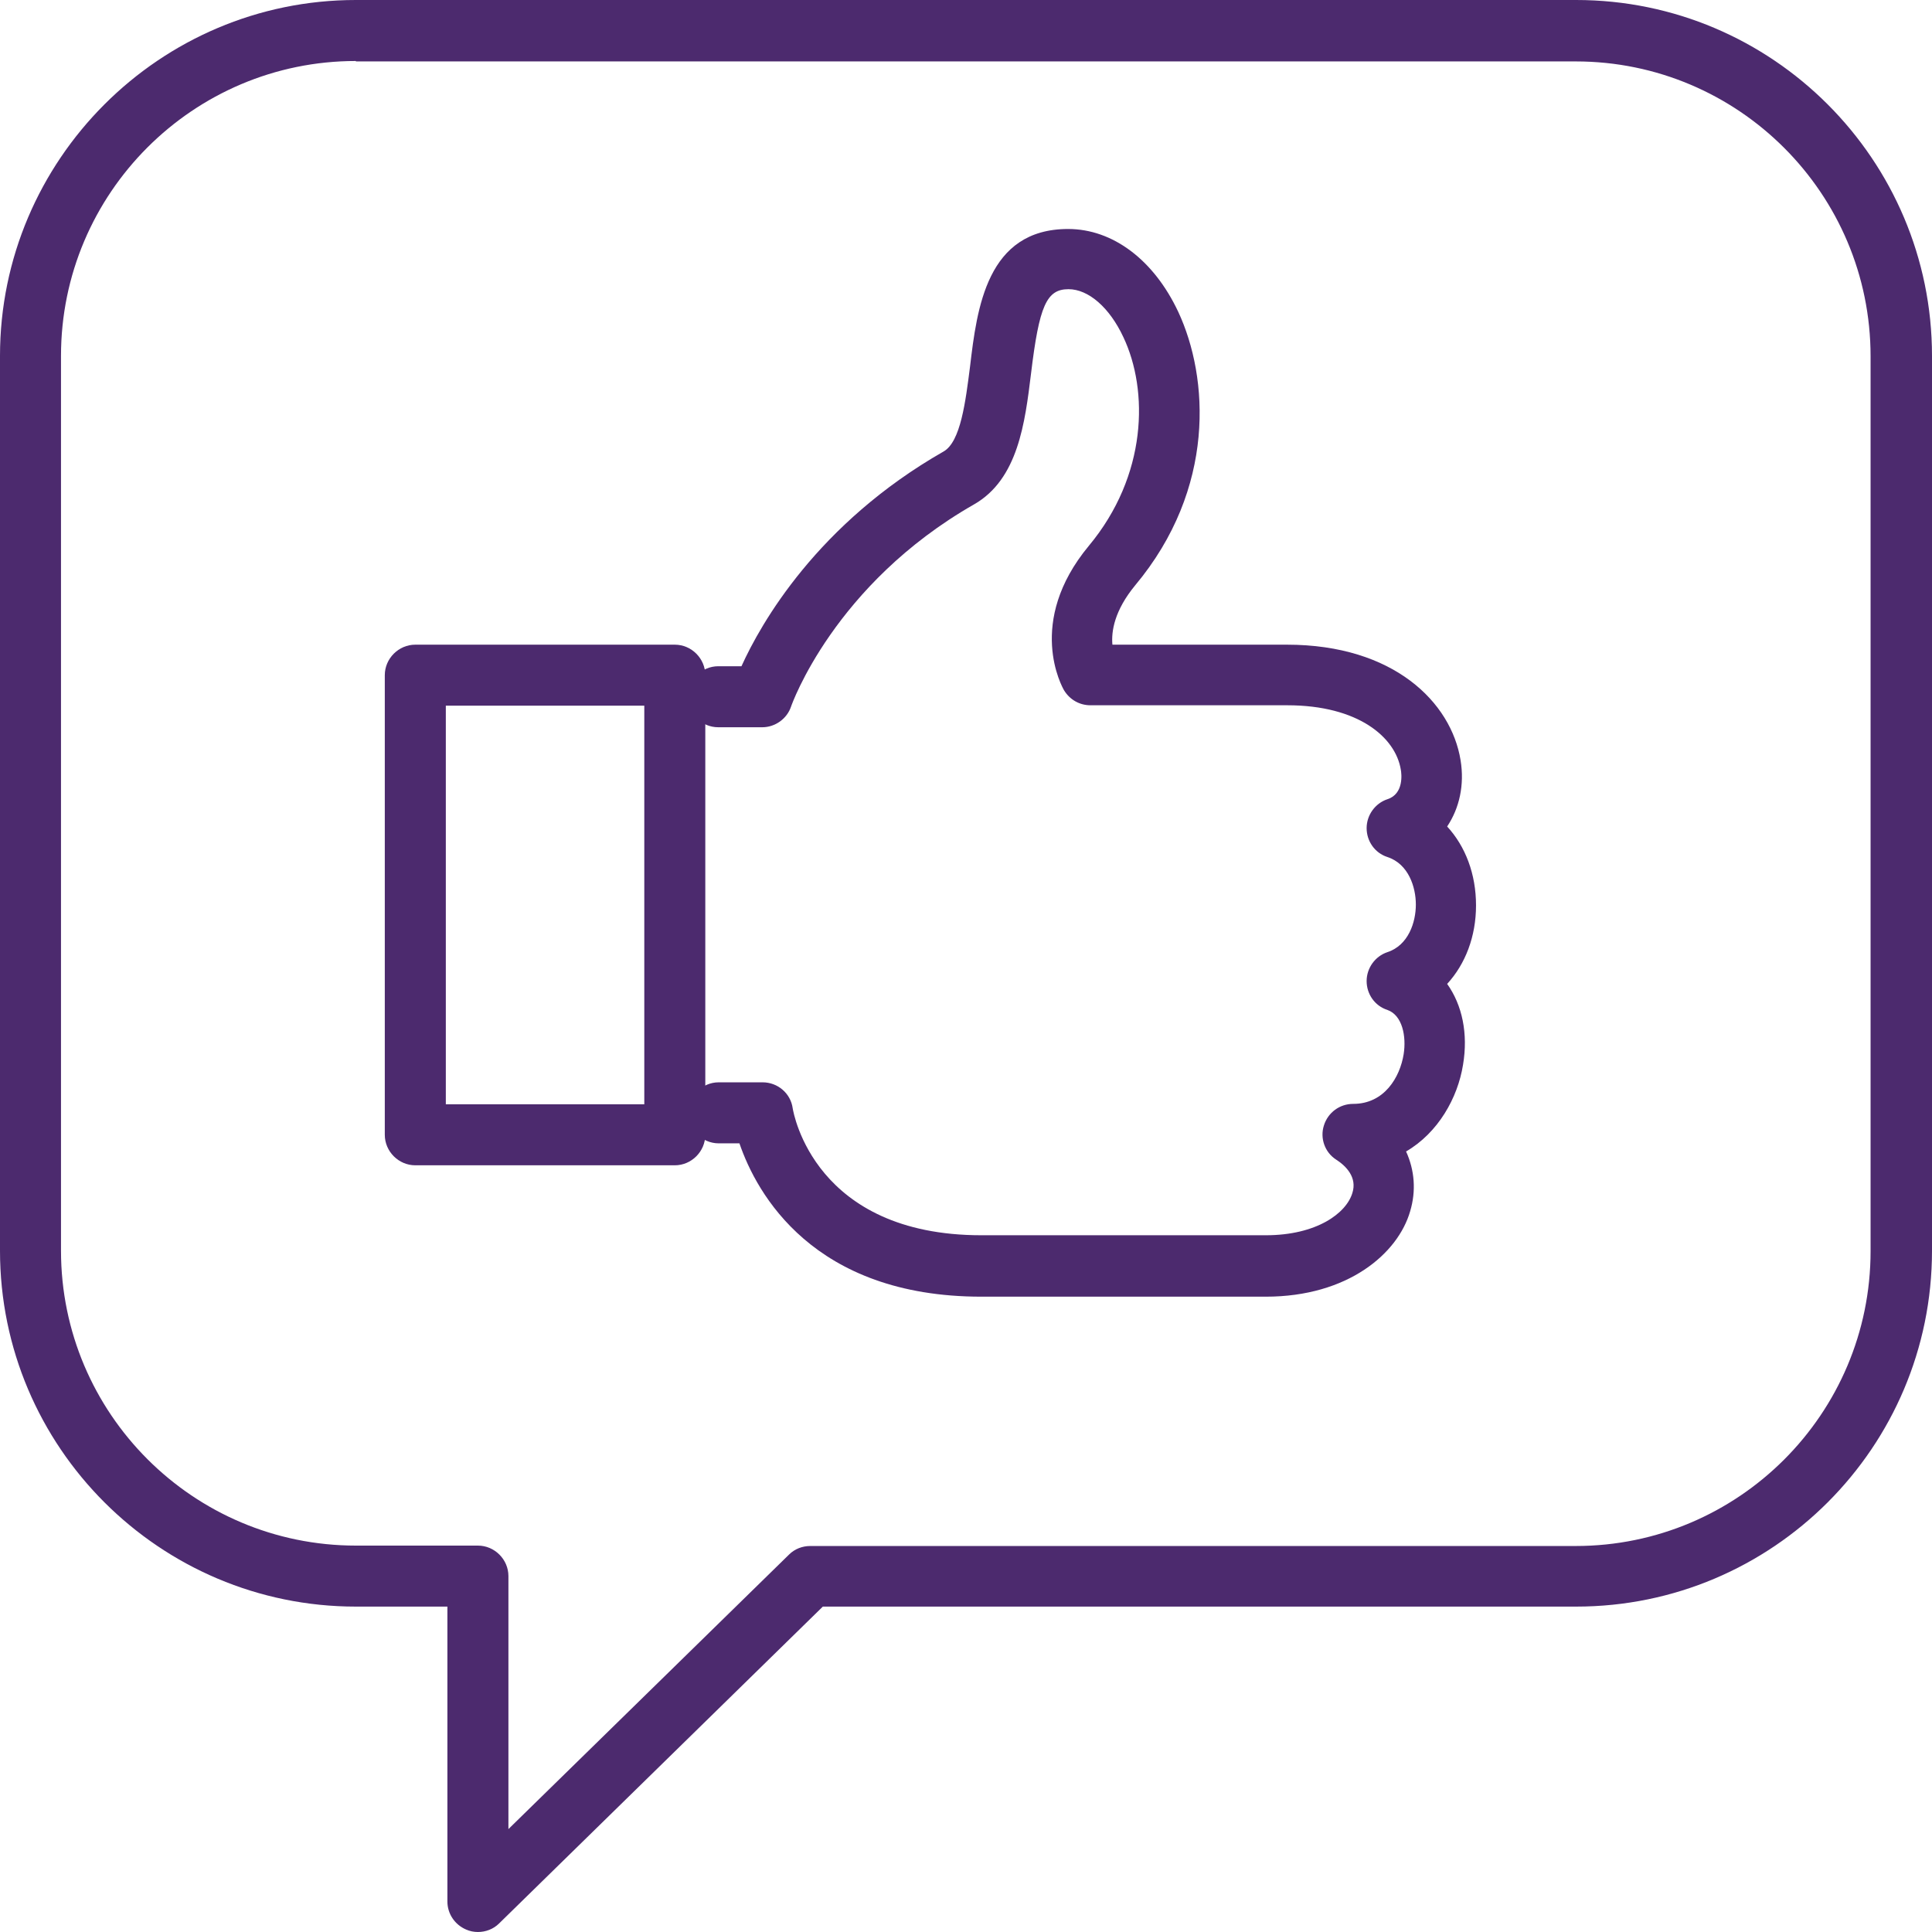 <svg width="82" height="82" viewBox="0 0 82 82" fill="none" xmlns="http://www.w3.org/2000/svg">
<path d="M53.722 55.035H41.655C34.508 55.035 32.109 50.65 31.384 48.527H30.503C29.796 48.527 29.209 47.94 29.209 47.232C29.209 46.524 29.796 45.937 30.503 45.937H32.368C33.007 45.937 33.559 46.403 33.645 47.042C33.68 47.249 34.578 52.428 41.655 52.428H53.722C55.88 52.428 57.141 51.496 57.399 50.633C57.607 49.977 57.141 49.494 56.709 49.217C56.225 48.907 56.018 48.302 56.191 47.767C56.364 47.215 56.864 46.852 57.434 46.852C58.763 46.852 59.419 45.713 59.575 44.746C59.695 43.987 59.523 43.089 58.884 42.864C58.349 42.692 58.004 42.191 58.004 41.639C58.004 41.086 58.366 40.586 58.884 40.413C59.782 40.12 60.093 39.136 60.093 38.393C60.093 37.651 59.782 36.667 58.884 36.374C58.349 36.201 58.004 35.7 58.004 35.148C58.004 34.595 58.366 34.095 58.884 33.922C59.592 33.698 59.488 32.835 59.454 32.662C59.229 31.298 57.658 29.934 54.637 29.934H46.282C45.816 29.934 45.401 29.693 45.16 29.296C45.091 29.175 43.52 26.413 46.213 23.167C48.699 20.181 48.751 16.573 47.68 14.311C47.093 13.051 46.196 12.274 45.35 12.274C44.417 12.274 44.107 12.982 43.761 15.848C43.503 17.954 43.209 20.336 41.345 21.406C35.389 24.807 33.593 29.934 33.576 29.986C33.404 30.504 32.903 30.867 32.351 30.867H30.486C29.778 30.867 29.191 30.297 29.191 29.572C29.191 28.864 29.778 28.277 30.486 28.277H31.47C32.299 26.447 34.698 22.218 40.05 19.162C40.775 18.748 40.982 17.039 41.172 15.554C41.465 13.086 41.88 9.719 45.333 9.719C47.231 9.719 48.975 11.031 50.011 13.241C51.306 16.02 51.616 20.733 48.181 24.842C47.3 25.912 47.162 26.793 47.214 27.362H54.62C59.16 27.362 61.594 29.814 61.991 32.265C62.164 33.318 61.94 34.302 61.422 35.079C62.199 35.925 62.647 37.099 62.647 38.428C62.647 39.74 62.199 40.914 61.422 41.76C62.06 42.657 62.319 43.866 62.095 45.195C61.871 46.593 61.042 48.078 59.678 48.872C60.041 49.666 60.11 50.547 59.851 51.41C59.333 53.205 57.209 55.035 53.722 55.035Z" fill="#4C2A6E"/>
<path d="M28.641 49.459H17.627C16.919 49.459 16.332 48.872 16.332 48.164V28.657C16.332 27.949 16.919 27.362 17.627 27.362H28.641C29.349 27.362 29.935 27.949 29.935 28.657V48.164C29.935 48.872 29.349 49.459 28.641 49.459ZM18.922 46.869H27.346V29.951H18.922V46.869Z" fill="#4C2A6E"/>
<path d="M20.284 82C20.112 82 19.939 81.966 19.784 81.896C19.3 81.689 18.989 81.223 18.989 80.705V68.189H15.105C6.784 68.189 0 61.422 0 53.084V15.105C0 6.784 6.784 0 15.105 0H66.895C75.233 0 82 6.784 82 15.105V53.084C82 61.422 75.233 68.189 66.895 68.189H34.923L21.182 81.638C20.94 81.879 20.612 82 20.284 82ZM15.105 2.589C8.2 2.589 2.589 8.2 2.589 15.105V53.084C2.589 59.989 8.2 65.6 15.105 65.6H20.284C20.992 65.6 21.579 66.187 21.579 66.895V77.632L33.49 65.98C33.732 65.738 34.06 65.617 34.388 65.617H66.877C73.783 65.617 79.393 60.007 79.393 53.102V15.123C79.393 8.217 73.783 2.607 66.877 2.607H15.105V2.589Z" fill="#4C2A6E"/>
</svg>
